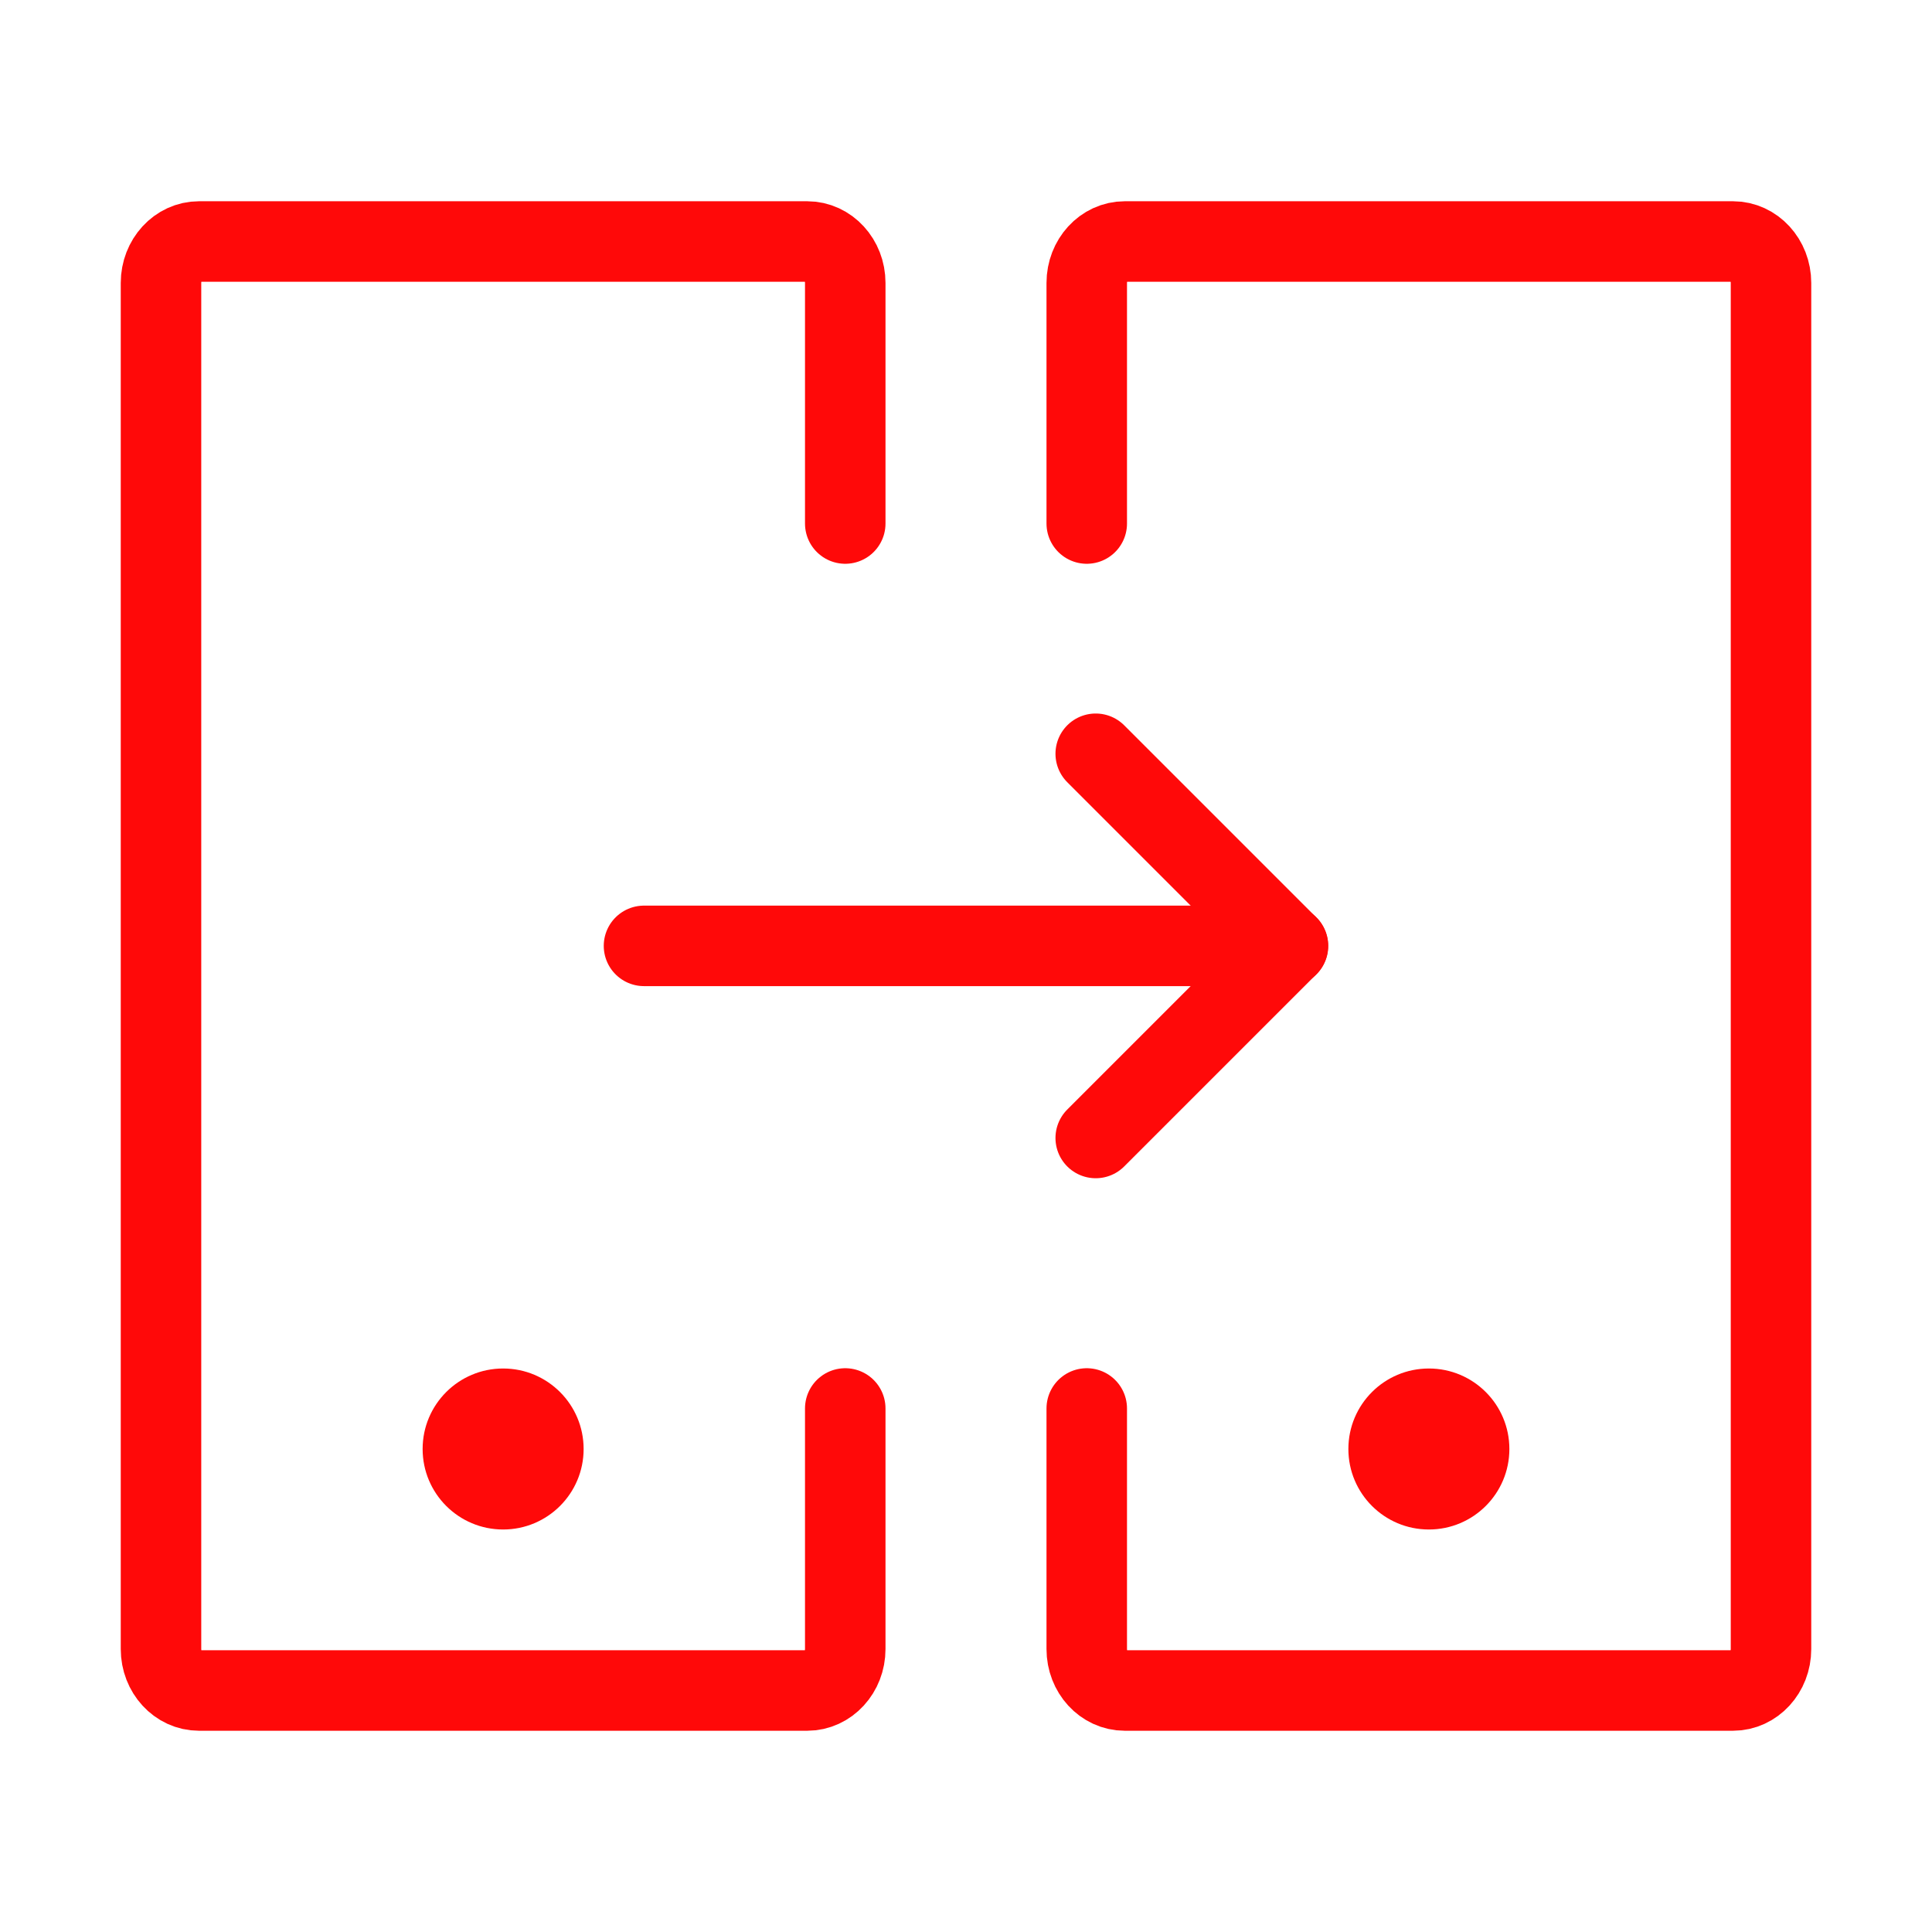 <?xml version="1.0" encoding="UTF-8"?><svg width="24" height="24" viewBox="0 0 48 48" fill="none" xmlns="http://www.w3.org/2000/svg"><path d="M21 34.993C21 35.807 21 36.471 21 36.986C21 37.871 21 39.2 21 40.971C21 41.539 20.577 42 20.056 42H4.944C4.423 42 4 41.539 4 40.971V7.029C4 6.461 4.423 6 4.944 6H20.056C20.577 6 21 6.461 21 7.029C21 8.8 21 10.129 21 11.014C21 11.529 21 12.193 21 13.007" stroke="#FF0909" stroke-width="2" stroke-linecap="round"/><path d="M27 13.007C27 12.193 27 11.529 27 11.014C27 10.129 27 8.8 27 7.029C27 6.461 27.423 6 27.944 6H43.056C43.577 6 44 6.461 44 7.029V40.971C44 41.539 43.577 42 43.056 42H27.944C27.423 42 27 41.539 27 40.971C27 39.2 27 37.871 27 36.986C27 36.471 27 35.807 27 34.993" stroke="#FF0909" stroke-width="2" stroke-linecap="round"/><path d="M12.5 38C13.605 38 14.5 37.105 14.5 36C14.5 34.895 13.605 34 12.5 34C11.395 34 10.5 34.895 10.5 36C10.5 37.105 11.395 38 12.5 38Z" fill="#FF0909"/><path d="M35.5 38C36.605 38 37.5 37.105 37.5 36C37.5 34.895 36.605 34 35.5 34C34.395 34 33.5 34.895 33.5 36C33.5 37.105 34.395 38 35.5 38Z" fill="#FF0909"/><path d="M16 23.5H32" stroke="#FF0909" stroke-width="2" stroke-linecap="round"/><path d="M27.223 28.273L28.814 26.682L31.996 23.5L28.814 20.318L27.223 18.727" stroke="#FF0909" stroke-width="2" stroke-linecap="round" stroke-linejoin="round"/></svg>